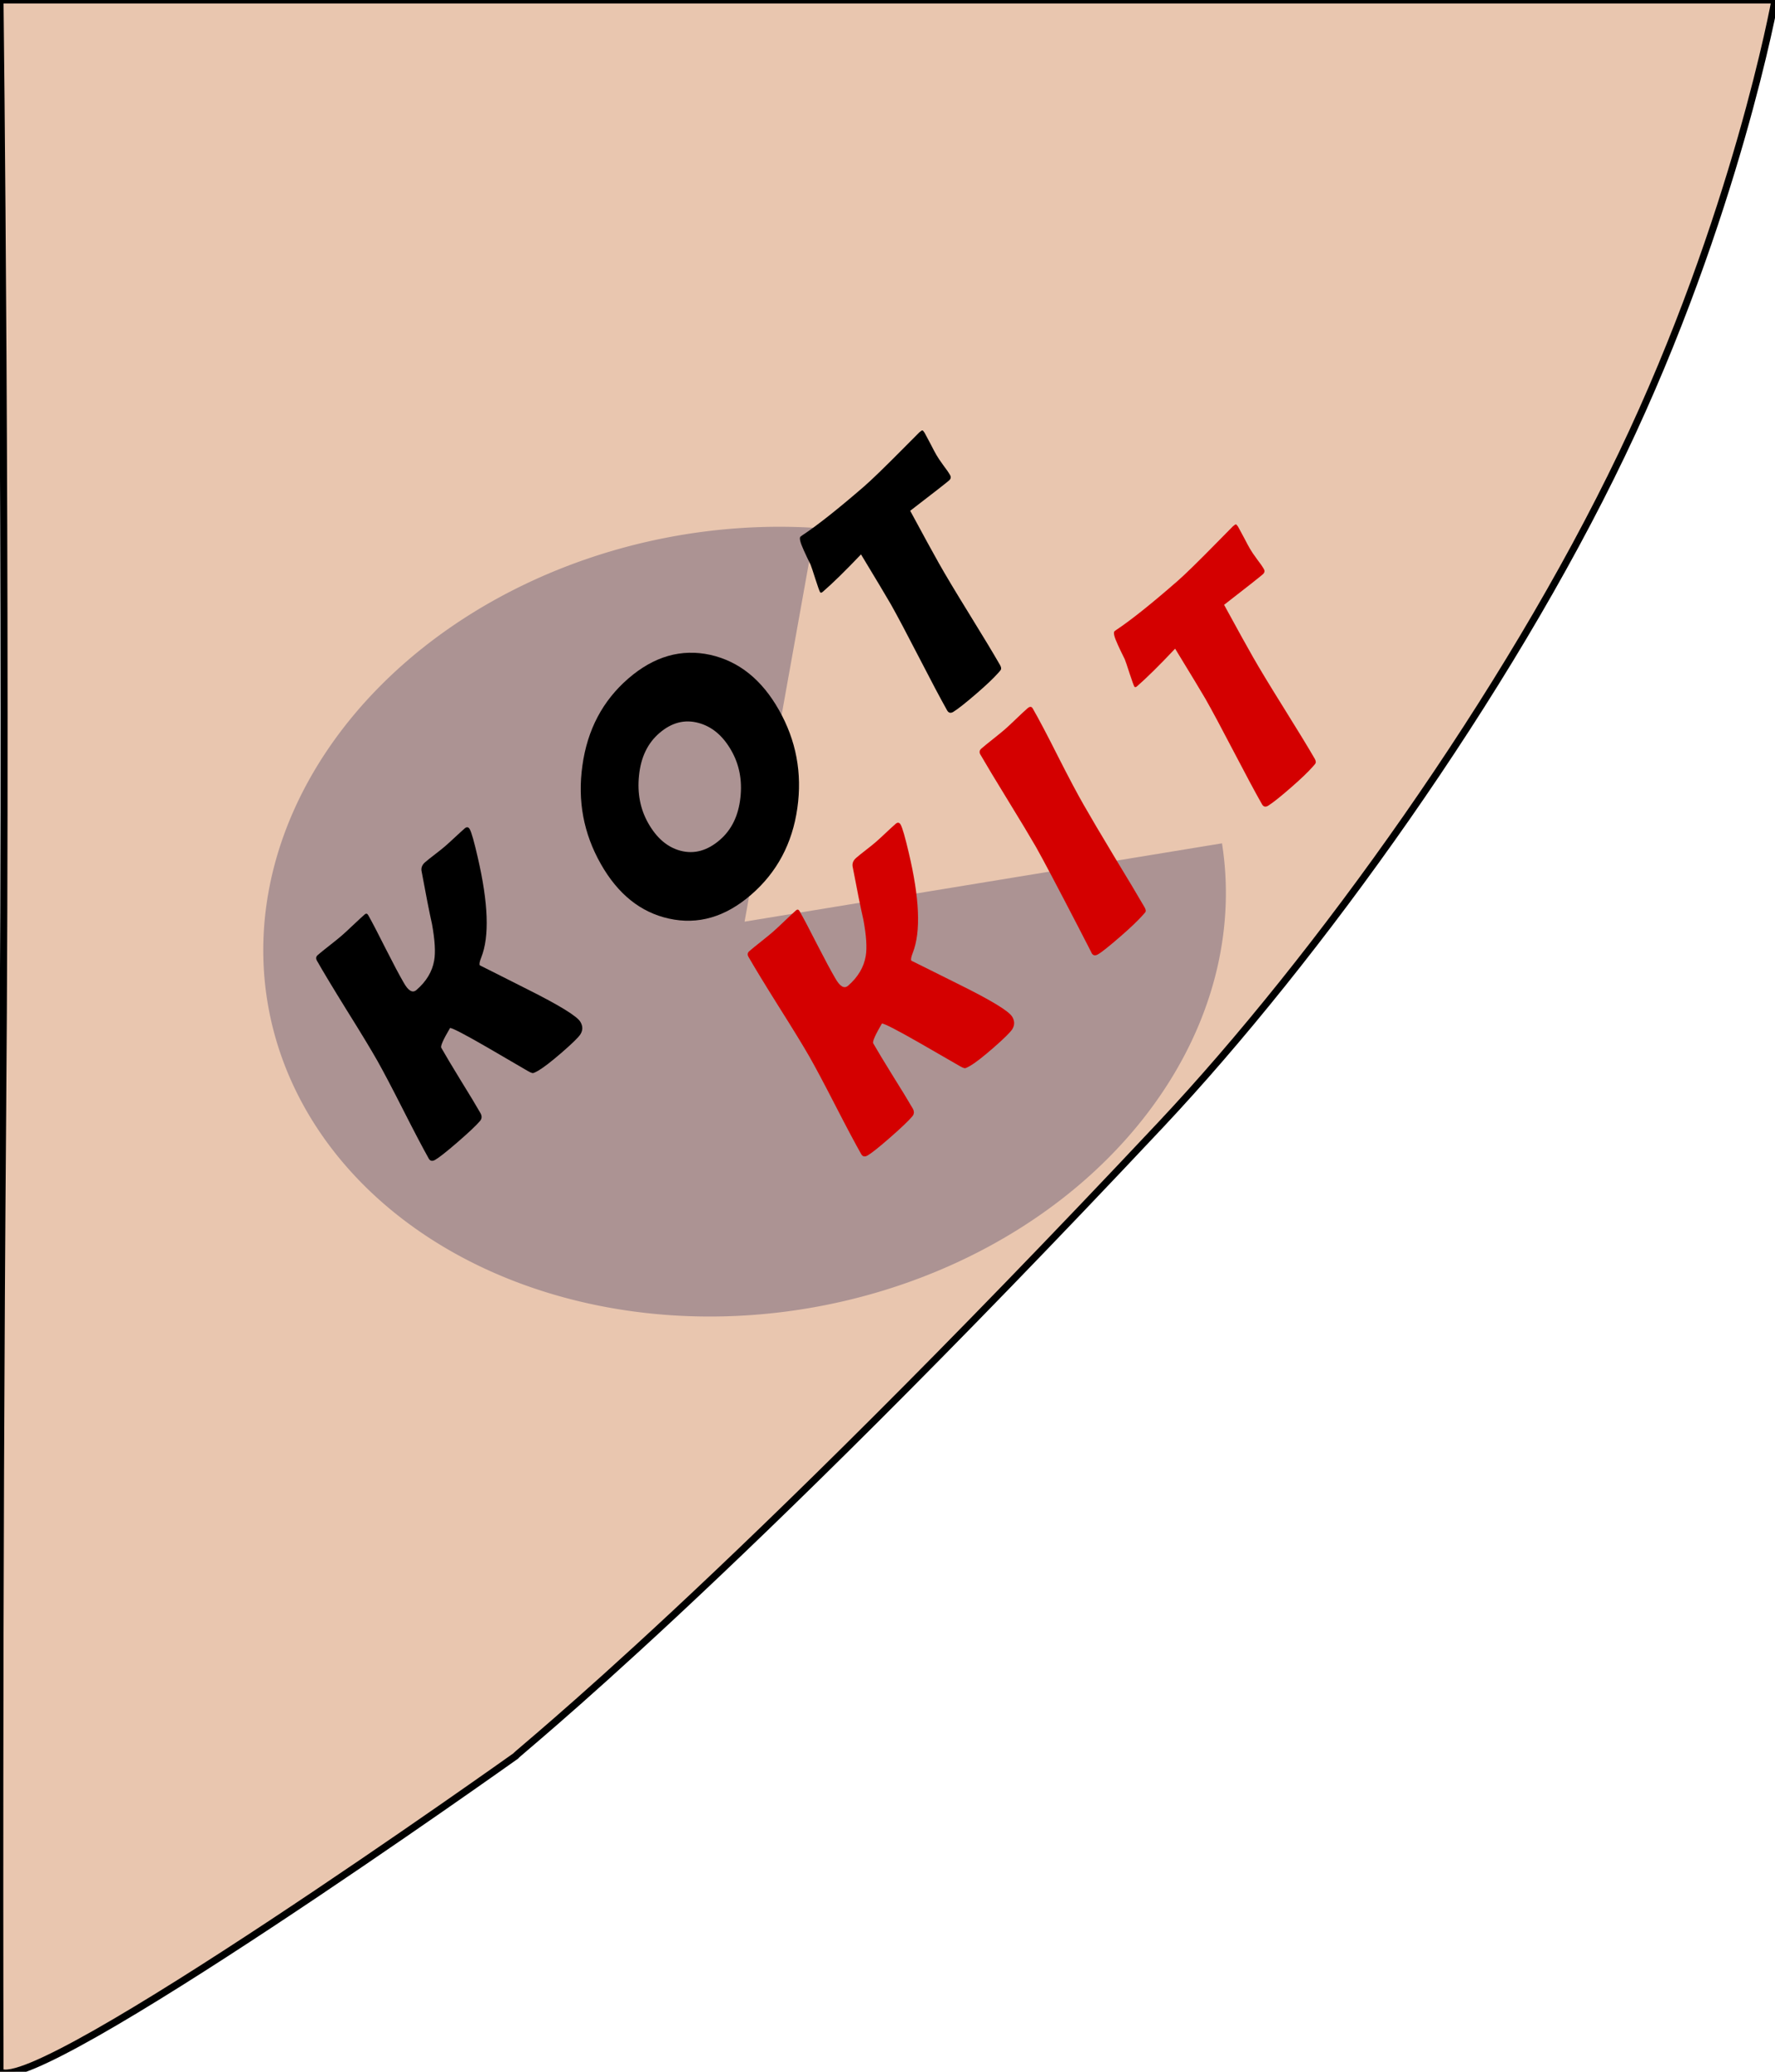 <?xml version="1.0" encoding="UTF-8" standalone="no"?>
<svg
   xmlns:dc="http://purl.org/dc/elements/1.1/"
   xmlns:cc="http://creativecommons.org/ns#"
   xmlns:rdf="http://www.w3.org/1999/02/22-rdf-syntax-ns#"
   xmlns:svg="http://www.w3.org/2000/svg"
   xmlns="http://www.w3.org/2000/svg"
   xmlns:sodipodi="http://sodipodi.sourceforge.net/DTD/sodipodi-0.dtd"
   xmlns:inkscape="http://www.inkscape.org/namespaces/inkscape"
   version="1.1"
   id="svg2"
   width="252"
   height="294"
   viewBox="0 0 252 294"
   sodipodi:docname="main_top.svg"
   inkscape:version="1.0.2-2 (e86c870879, 2021-01-15)"
   inkscape:export-filename="D:\Developement\MyFirstApp\KotKit-Ecole-IT\assets\images\main_top.png"
   inkscape:export-xdpi="96"
   inkscape:export-ydpi="96">
  <defs
     id="defs6" />
  <sodipodi:namedview
     pagecolor="#ffffff"
     bordercolor="#666666"
     borderopacity="1"
     objecttolerance="10"
     gridtolerance="10"
     guidetolerance="10"
     inkscape:pageopacity="0"
     inkscape:pageshadow="2"
     inkscape:window-width="1920"
     inkscape:window-height="1111"
     id="namedview4"
     showgrid="false"
     inkscape:zoom="2.5"
     inkscape:cx="24.2"
     inkscape:cy="147"
     inkscape:window-x="-9"
     inkscape:window-y="-9"
     inkscape:window-maximized="1"
     inkscape:current-layer="g10" />
  <g
     inkscape:groupmode="layer"
     inkscape:label="Image"
     id="g10">
    <g
       id="g141">
      <path
         style="fill:#e9c6af;stroke:#000000;stroke-width:1px;stroke-linecap:butt;stroke-linejoin:miter;stroke-opacity:1"
         d="m 0,0 h 252 v 0 c 0,0 -5.542,30.689 -21.753,64.518 C 213.918,98.595 186.965,136.017 164.8,159.6 c -61.998,65.964 -91.362,89.125 -91.6,89.6 0,0 -68,48.4 -73.2,44.8 0,0 -0.196,-65.935 0.375,-135.987 C 0.994,82.124 0,0 0,0 Z"
         id="path16"
         sodipodi:nodetypes="cccsscssc" />
      <path
         style="fill:#ac9393;stroke-width:1"
         id="path14"
         sodipodi:type="arc"
         sodipodi:cx="81.474068"
         sodipodi:cy="147.11324"
         sodipodi:rx="68.687119"
         sodipodi:ry="55.599998"
         sodipodi:start="0.014150257"
         sodipodi:end="5.0008875"
         sodipodi:arc-type="slice"
         d="M 150.154,147.9 A 68.687,55.6 0 0 1 102.425,200.064 68.687,55.6 0 0 1 26.138,180.052 68.687,55.6 0 0 1 25.278,115.143 68.687,55.6 0 0 1 101.016,93.811 L 81.474,147.113 Z"
         transform="rotate(-9.968)" />
      <g
         aria-label="K O T K I T"
         id="text20"
         style="font-style:normal;font-weight:normal;font-size:48px;line-height:1.25;font-family:sans-serif;fill:#d40000;fill-opacity:1;stroke:none"
         transform="rotate(-41.111,87.706,7.864)">
        <path
           d="m 40.195,147.488 q -0.188,1.008 -1.125,1.312 -0.75,0.234 -3.75,0.234 -2.883,0 -4.172,-0.234 -0.609,-0.117 -0.797,-0.234 Q 30.188,148.425 30,147.886 q -1.078,-3.141 -2.156,-6.281 -1.758,-5.062 -2.203,-5.578 -2.719,0.914 -2.789,1.312 -0.352,1.758 -0.938,5.32 -0.562,3.539 -0.914,5.32 -0.141,0.727 -0.797,0.82 -1.266,0.188 -4.453,0.188 -3.047,0 -3.984,-0.188 -0.656,-0.141 -0.539,-0.727 0.516,-2.531 1.781,-7.641 1.266,-5.109 1.781,-7.664 0.539,-2.719 1.383,-8.156 0.867,-5.461 1.406,-8.18 0.117,-0.516 0.609,-0.516 0.727,0 2.156,0.07 1.453,0.07 2.18,0.07 0.75,0 2.25,-0.07 1.5,-0.07 2.227,-0.07 0.398,0 0.305,0.422 -0.352,1.734 -1.242,5.25 -0.867,3.492 -1.195,5.227 -0.422,2.016 0.68,2.016 2.789,0 4.641,-1.523 1.383,-1.125 3.141,-4.102 1.219,-2.273 3.82,-6.703 0.375,-0.586 1.172,-0.586 0.609,0 1.805,0.07 1.219,0.07 1.828,0.07 0.633,0 1.898,-0.047 1.266,-0.047 1.875,-0.047 0.562,0 0.469,0.539 -0.164,0.773 -1.758,3.773 -4.664,8.859 -8.883,11.062 -0.867,0.445 -0.914,0.727 0,-0.023 2.906,7.031 2.93,7.055 2.648,8.391 z"
           style="font-style:italic;font-variant:normal;font-weight:bold;font-stretch:normal;font-size:48px;font-family:'Berlin Sans FB Demi';-inkscape-font-specification:'Berlin Sans FB Demi Bold Italic';fill:#d40000"
           id="path28" />
        <path
           d="m 67.617,131.48 q -0.562,2.766 -1.547,8.32 -0.961,5.555 -1.5,8.32 -0.094,0.469 -0.328,0.586 -0.047,0.023 -0.633,0.094 -1.57,0.188 -4.125,0.188 -3.422,0 -4.312,-0.188 -0.656,-0.141 -0.539,-0.727 -0.07,0.375 1.031,-4.125 2.32,-9.492 2.93,-12.469 0.492,-2.508 1.336,-7.523 0.844,-5.016 1.336,-7.523 0.117,-0.516 0.656,-0.516 0.727,0 2.156,0.07 1.453,0.07 2.18,0.07 0.727,0 2.156,-0.07 1.453,-0.07 2.18,-0.07 0.68,0 0.562,0.516 -0.492,2.508 -1.781,7.523 -1.266,5.016 -1.758,7.523 z"
           style="font-style:italic;font-variant:normal;font-weight:bold;font-stretch:normal;font-size:48px;font-family:'Berlin Sans FB Demi';-inkscape-font-specification:'Berlin Sans FB Demi Bold Italic';fill:#d40000"
           id="path30" />
        <path
           d="m 108.891,123.089 q -0.094,0.469 -0.609,0.469 -0.891,0 -6.984,-0.352 -1.313,5.93 -1.781,8.273 -0.562,2.766 -1.453,8.32 -0.891,5.555 -1.43,8.32 -0.094,0.445 -0.328,0.562 -0.07,0.047 -0.68,0.117 -1.453,0.188 -4.172,0.188 -3.023,0 -4.195,-0.188 -0.633,-0.117 -0.516,-0.727 0.562,-2.766 1.898,-8.297 1.336,-5.531 1.898,-8.297 0.352,-1.828 1.43,-8.156 -4.781,0.469 -7.57,0.469 -0.375,0 -0.328,-0.234 0.07,-0.305 0.703,-1.805 0.703,-1.641 0.82,-1.992 0.281,-1.102 0.609,-2.203 Q 86.719,115.8 87.117,115.8 q 0.047,0 0.305,0.023 3.703,0.492 11.133,0.492 2.109,0 7.875,-0.445 3.094,-0.234 3.117,-0.234 0.469,0 0.516,0.07 0.07,0.047 0.023,0.445 -0.141,0.633 -0.398,1.758 -0.305,1.242 -0.398,1.758 -0.117,0.586 -0.211,1.734 -0.07,1.125 -0.188,1.688 z"
           style="font-style:italic;font-variant:normal;font-weight:bold;font-stretch:normal;font-size:48px;font-family:'Berlin Sans FB Demi';-inkscape-font-specification:'Berlin Sans FB Demi Bold Italic';fill:#d40000"
           id="path32" />
      </g>
      <g
         id="g66"
         transform="rotate(-40.831,126.825,8.365)">
        <path
           d="m 3.864,82.729 q -0.188,1.008 -1.125,1.312 -0.75,0.234 -3.75,0.234 -2.883,0 -4.172,-0.234 -0.609,-0.117 -0.797,-0.234 -0.164,-0.141 -0.352,-0.68 -1.078,-3.141 -2.156,-6.281 -1.758,-5.062 -2.203,-5.578 -2.719,0.914 -2.789,1.312 -0.352,1.758 -0.938,5.32 -0.562,3.539 -0.914,5.32 -0.141,0.727 -0.797,0.82 -1.266,0.188 -4.453,0.188 -3.047,0 -3.984,-0.188 -0.656,-0.141 -0.539,-0.727 0.516,-2.531 1.781,-7.641 1.266,-5.109 1.781,-7.664 0.539,-2.719 1.383,-8.156 0.867,-5.461 1.406,-8.18 0.117,-0.516 0.609,-0.516 0.727,0 2.156,0.07 1.453,0.07 2.18,0.07 0.75,0 2.25,-0.07 1.5,-0.07 2.227,-0.07 0.398,0 0.305,0.422 -0.352,1.734 -1.242,5.25 -0.867,3.492 -1.195,5.227 -0.422,2.016 0.68,2.016 2.789,0 4.641,-1.523 1.383,-1.125 3.141,-4.102 1.219,-2.273 3.82,-6.703 0.375,-0.586 1.172,-0.586 0.609,0 1.805,0.07 1.219,0.07 1.828,0.07 0.633,0 1.898,-0.047 1.266,-0.047 1.875,-0.047 0.562,0 0.469,0.539 -0.164,0.773 -1.758,3.773 -4.664,8.859 -8.883,11.062 -0.867,0.445 -0.914,0.727 0,-0.023 2.906,7.031 2.93,7.055 2.648,8.391 z"
           style="font-style:italic;font-variant:normal;font-weight:bold;font-stretch:normal;font-size:48px;line-height:1.25;font-family:'Berlin Sans FB Demi';-inkscape-font-specification:'Berlin Sans FB Demi Bold Italic';fill:#000000;fill-opacity:1;stroke:none"
           id="path22" />
        <path
           d="m 54.137,67.635 q -1.453,7.312 -7.125,12.258 -5.742,5.016 -13.031,5.016 -7.242,0 -11.016,-5.062 -3.703,-4.945 -2.25,-12.211 1.453,-7.289 7.148,-12.258 5.789,-5.086 13.031,-5.086 7.195,0 10.992,5.086 3.703,5.016 2.25,12.258 z m -8.883,-0.047 q 0.703,-3.516 -0.938,-5.977 -1.711,-2.578 -5.18,-2.578 -3.305,0 -6.117,2.672 -2.742,2.578 -3.422,5.93 -0.727,3.586 0.891,5.977 1.711,2.508 5.25,2.508 3.305,0 6.141,-2.648 2.719,-2.531 3.375,-5.883 z"
           style="font-style:italic;font-variant:normal;font-weight:bold;font-stretch:normal;font-size:48px;line-height:1.25;font-family:'Berlin Sans FB Demi';-inkscape-font-specification:'Berlin Sans FB Demi Bold Italic';fill:#000000;fill-opacity:1;stroke:none"
           id="path24" />
        <path
           d="m 94.309,58.33 q -0.094,0.469 -0.609,0.469 -0.891,0 -6.984,-0.352 -1.312,5.93 -1.781,8.273 -0.562,2.766 -1.453,8.32 -0.891,5.555 -1.43,8.32 -0.094,0.445 -0.328,0.562 -0.07,0.047 -0.68,0.117 -1.453,0.188 -4.172,0.188 -3.023,0 -4.195,-0.188 -0.633,-0.117 -0.516,-0.727 0.562,-2.766 1.898,-8.297 1.336,-5.531 1.898,-8.297 0.352,-1.828 1.43,-8.156 -4.781,0.469 -7.57,0.469 -0.375,0 -0.328,-0.234 0.07,-0.305 0.703,-1.805 0.703,-1.641 0.82,-1.992 0.281,-1.102 0.609,-2.203 0.516,-1.758 0.914,-1.758 0.047,0 0.305,0.023 3.703,0.492 11.133,0.492 2.109,0 7.875,-0.445 3.094,-0.234 3.117,-0.234 0.469,0 0.516,0.07 0.07,0.047 0.023,0.445 -0.141,0.633 -0.398,1.758 -0.305,1.242 -0.398,1.758 -0.117,0.586 -0.211,1.734 -0.07,1.125 -0.188,1.688 z"
           style="font-style:italic;font-variant:normal;font-weight:bold;font-stretch:normal;font-size:48px;line-height:1.25;font-family:'Berlin Sans FB Demi';-inkscape-font-specification:'Berlin Sans FB Demi Bold Italic';fill:#000000;fill-opacity:1;stroke:none"
           id="path26" />
      </g>
    </g>
  </g>
</svg>
